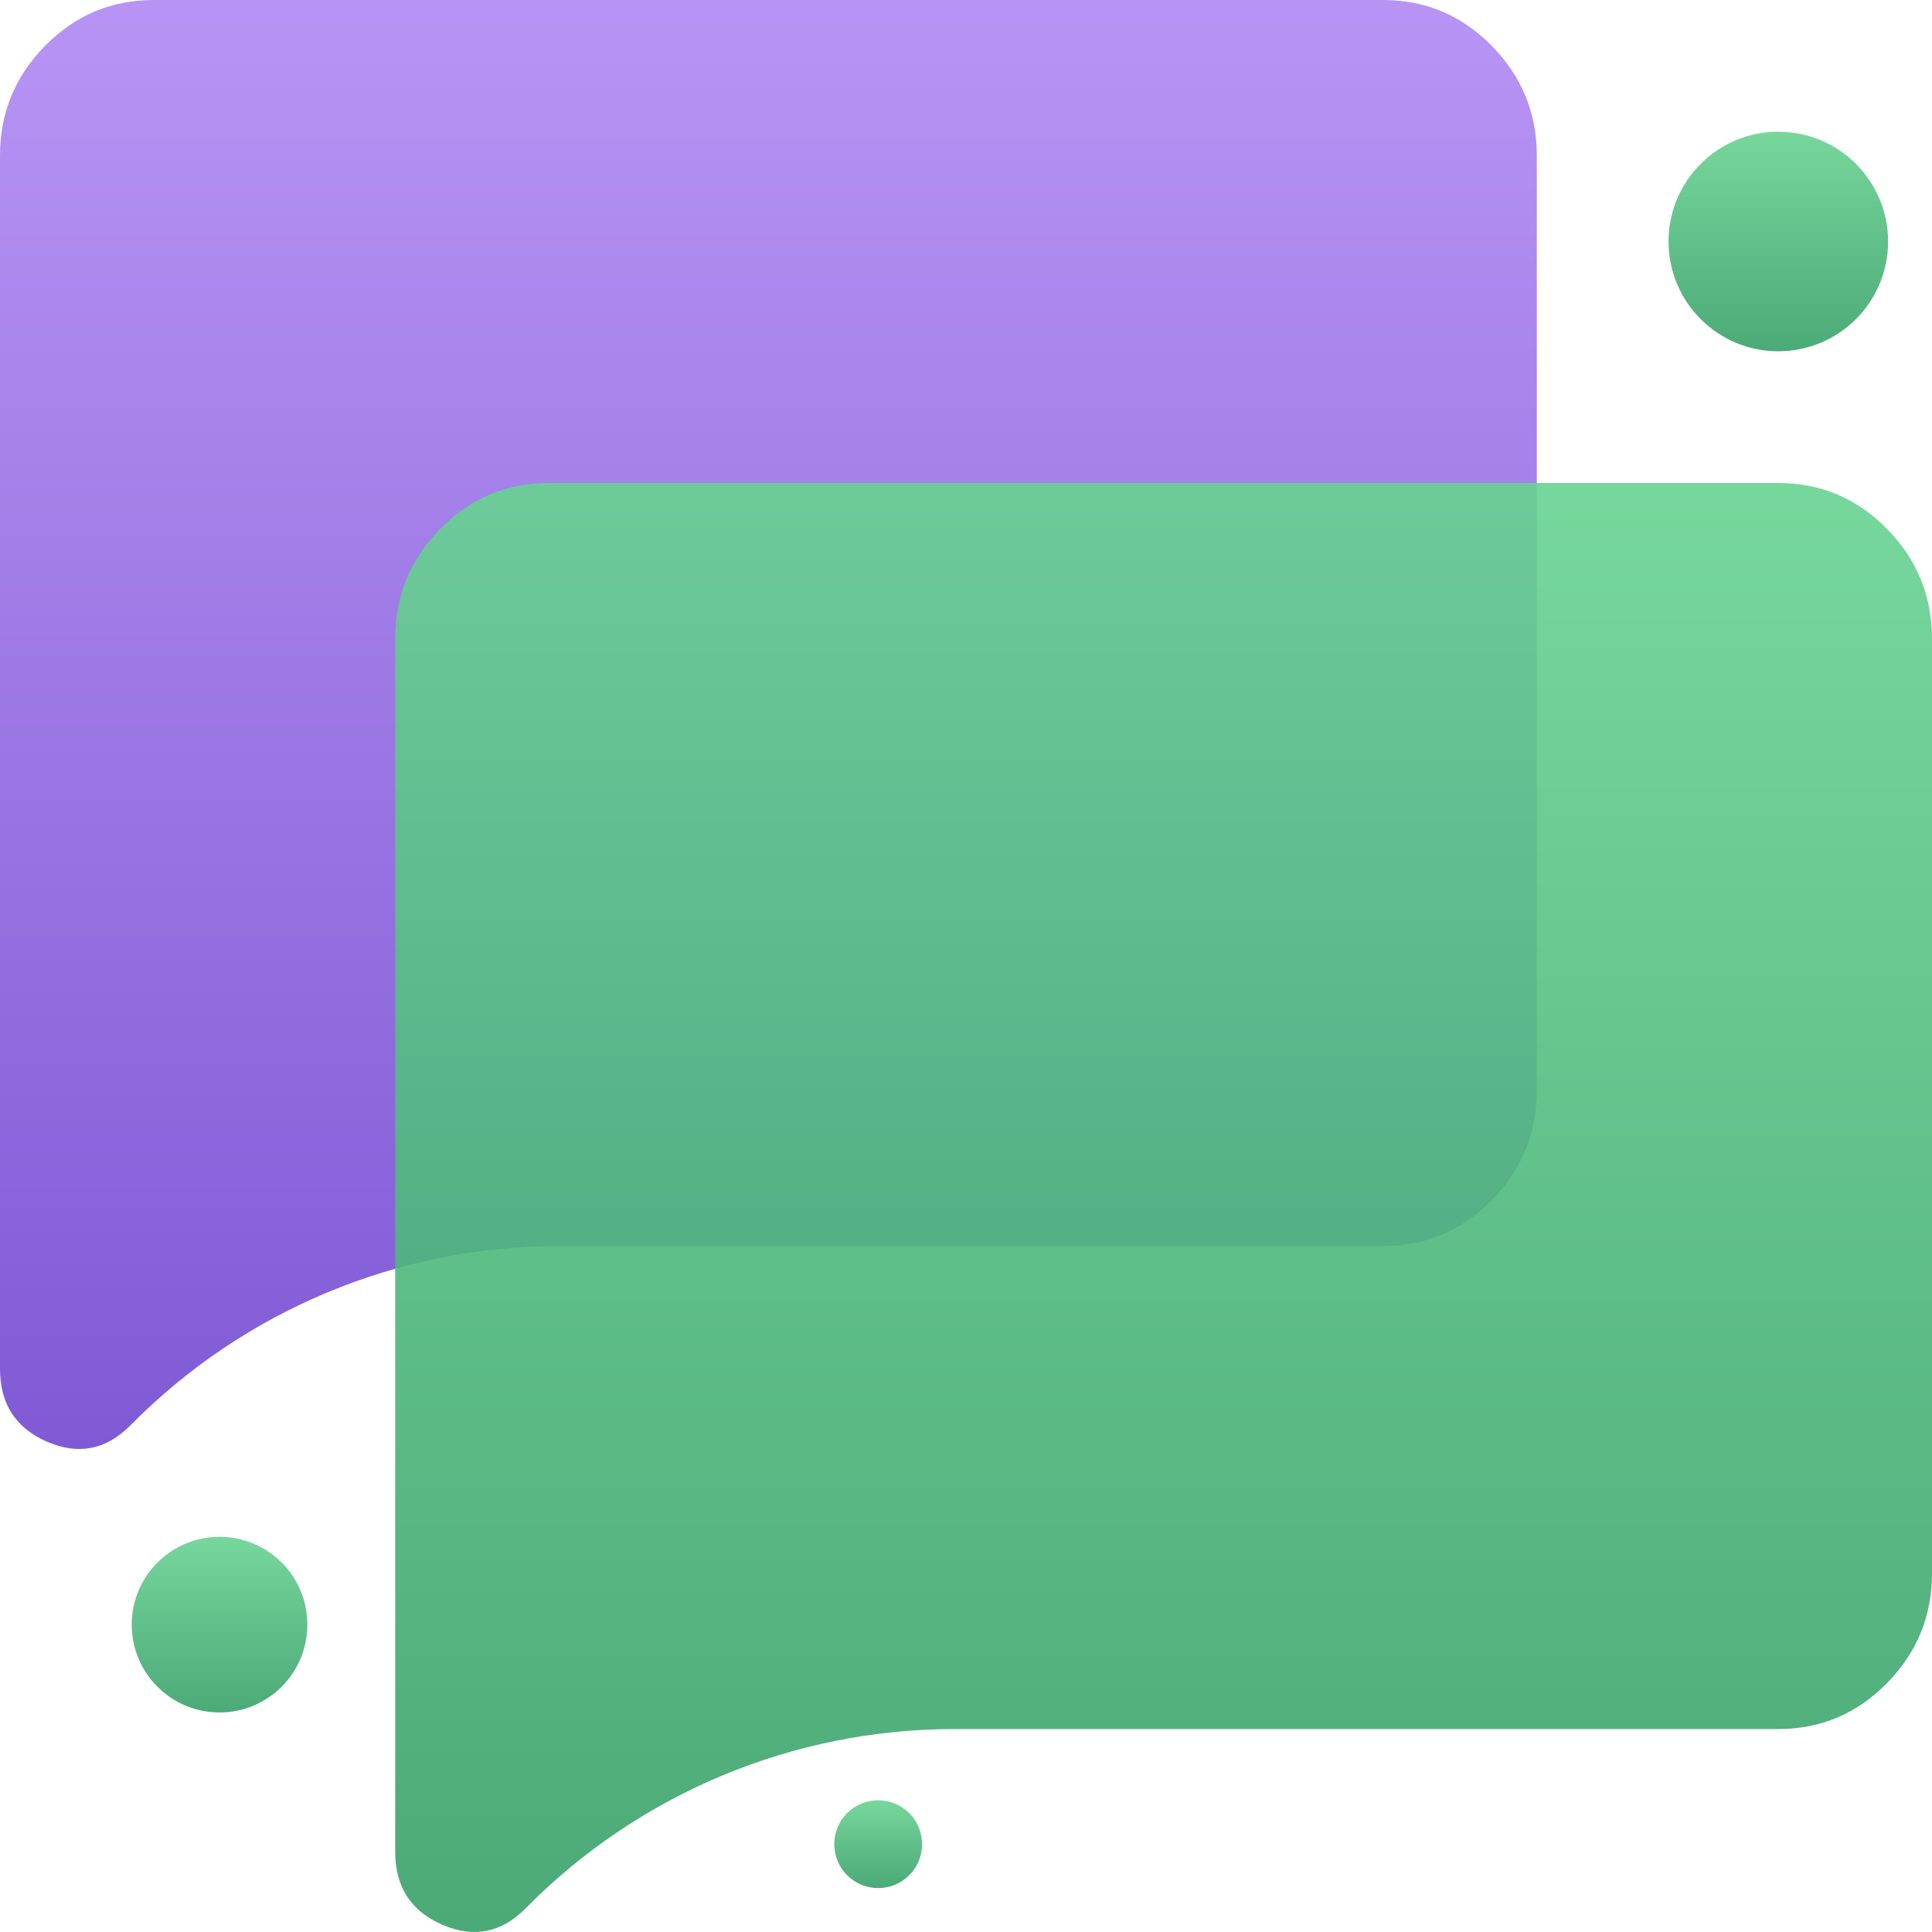 <svg width="44" height="44" viewBox="0 0 44 44" fill="none" xmlns="http://www.w3.org/2000/svg">
<path d="M12.731 28.378C9.064 28.378 5.55 29.847 2.975 32.457C2.421 33.019 1.786 33.145 1.072 32.834C0.357 32.524 0 31.97 0 31.172V3.547C0 2.572 0.343 1.737 1.028 1.042C1.714 0.347 2.538 2.02976e-05 3.5 2.02976e-05H31.5C32.462 2.02976e-05 33.286 0.347 33.972 1.042C34.657 1.737 35 2.572 35 3.547V24.831C35 25.806 34.657 26.641 33.972 27.336C33.286 28.031 32.462 28.378 31.5 28.378H12.731Z" fill="url(#paint0_linear_2665_4395)"/>
<path d="M21.731 39.378C18.064 39.378 14.55 40.847 11.975 43.457C11.421 44.019 10.787 44.145 10.072 43.834C9.357 43.524 9 42.97 9 42.172V14.547C9 13.572 9.343 12.737 10.028 12.042C10.713 11.347 11.537 11 12.5 11H40.5C41.462 11 42.286 11.347 42.972 12.042C43.657 12.737 44 13.572 44 14.547V35.831C44 36.806 43.657 37.641 42.972 38.336C42.286 39.031 41.462 39.378 40.5 39.378H21.731Z" fill="url(#paint1_linear_2665_4395)" fill-opacity="0.9"/>
<circle cx="40.5" cy="5.5" r="2.5" fill="url(#paint2_linear_2665_4395)" fill-opacity="0.9"/>
<circle cx="20" cy="42" r="1" fill="url(#paint3_linear_2665_4395)" fill-opacity="0.9"/>
<circle cx="5" cy="37" r="2" fill="url(#paint4_linear_2665_4395)" fill-opacity="0.9"/>
<defs>
<linearGradient id="paint0_linear_2665_4395" x1="17.5" y1="0" x2="17.5" y2="33" gradientUnits="userSpaceOnUse">
<stop stop-color="#B794F4"/>
<stop offset="1" stop-color="#805AD5"/>
</linearGradient>
<linearGradient id="paint1_linear_2665_4395" x1="26.5" y1="11" x2="26.5" y2="44" gradientUnits="userSpaceOnUse">
<stop stop-color="#68D391"/>
<stop offset="1" stop-color="#38A169"/>
</linearGradient>
<linearGradient id="paint2_linear_2665_4395" x1="40.5" y1="3" x2="40.5" y2="8" gradientUnits="userSpaceOnUse">
<stop stop-color="#68D391"/>
<stop offset="1" stop-color="#38A169"/>
</linearGradient>
<linearGradient id="paint3_linear_2665_4395" x1="20" y1="41" x2="20" y2="43" gradientUnits="userSpaceOnUse">
<stop stop-color="#68D391"/>
<stop offset="1" stop-color="#38A169"/>
</linearGradient>
<linearGradient id="paint4_linear_2665_4395" x1="5" y1="35" x2="5" y2="39" gradientUnits="userSpaceOnUse">
<stop stop-color="#68D391"/>
<stop offset="1" stop-color="#38A169"/>
</linearGradient>
</defs>
</svg>
